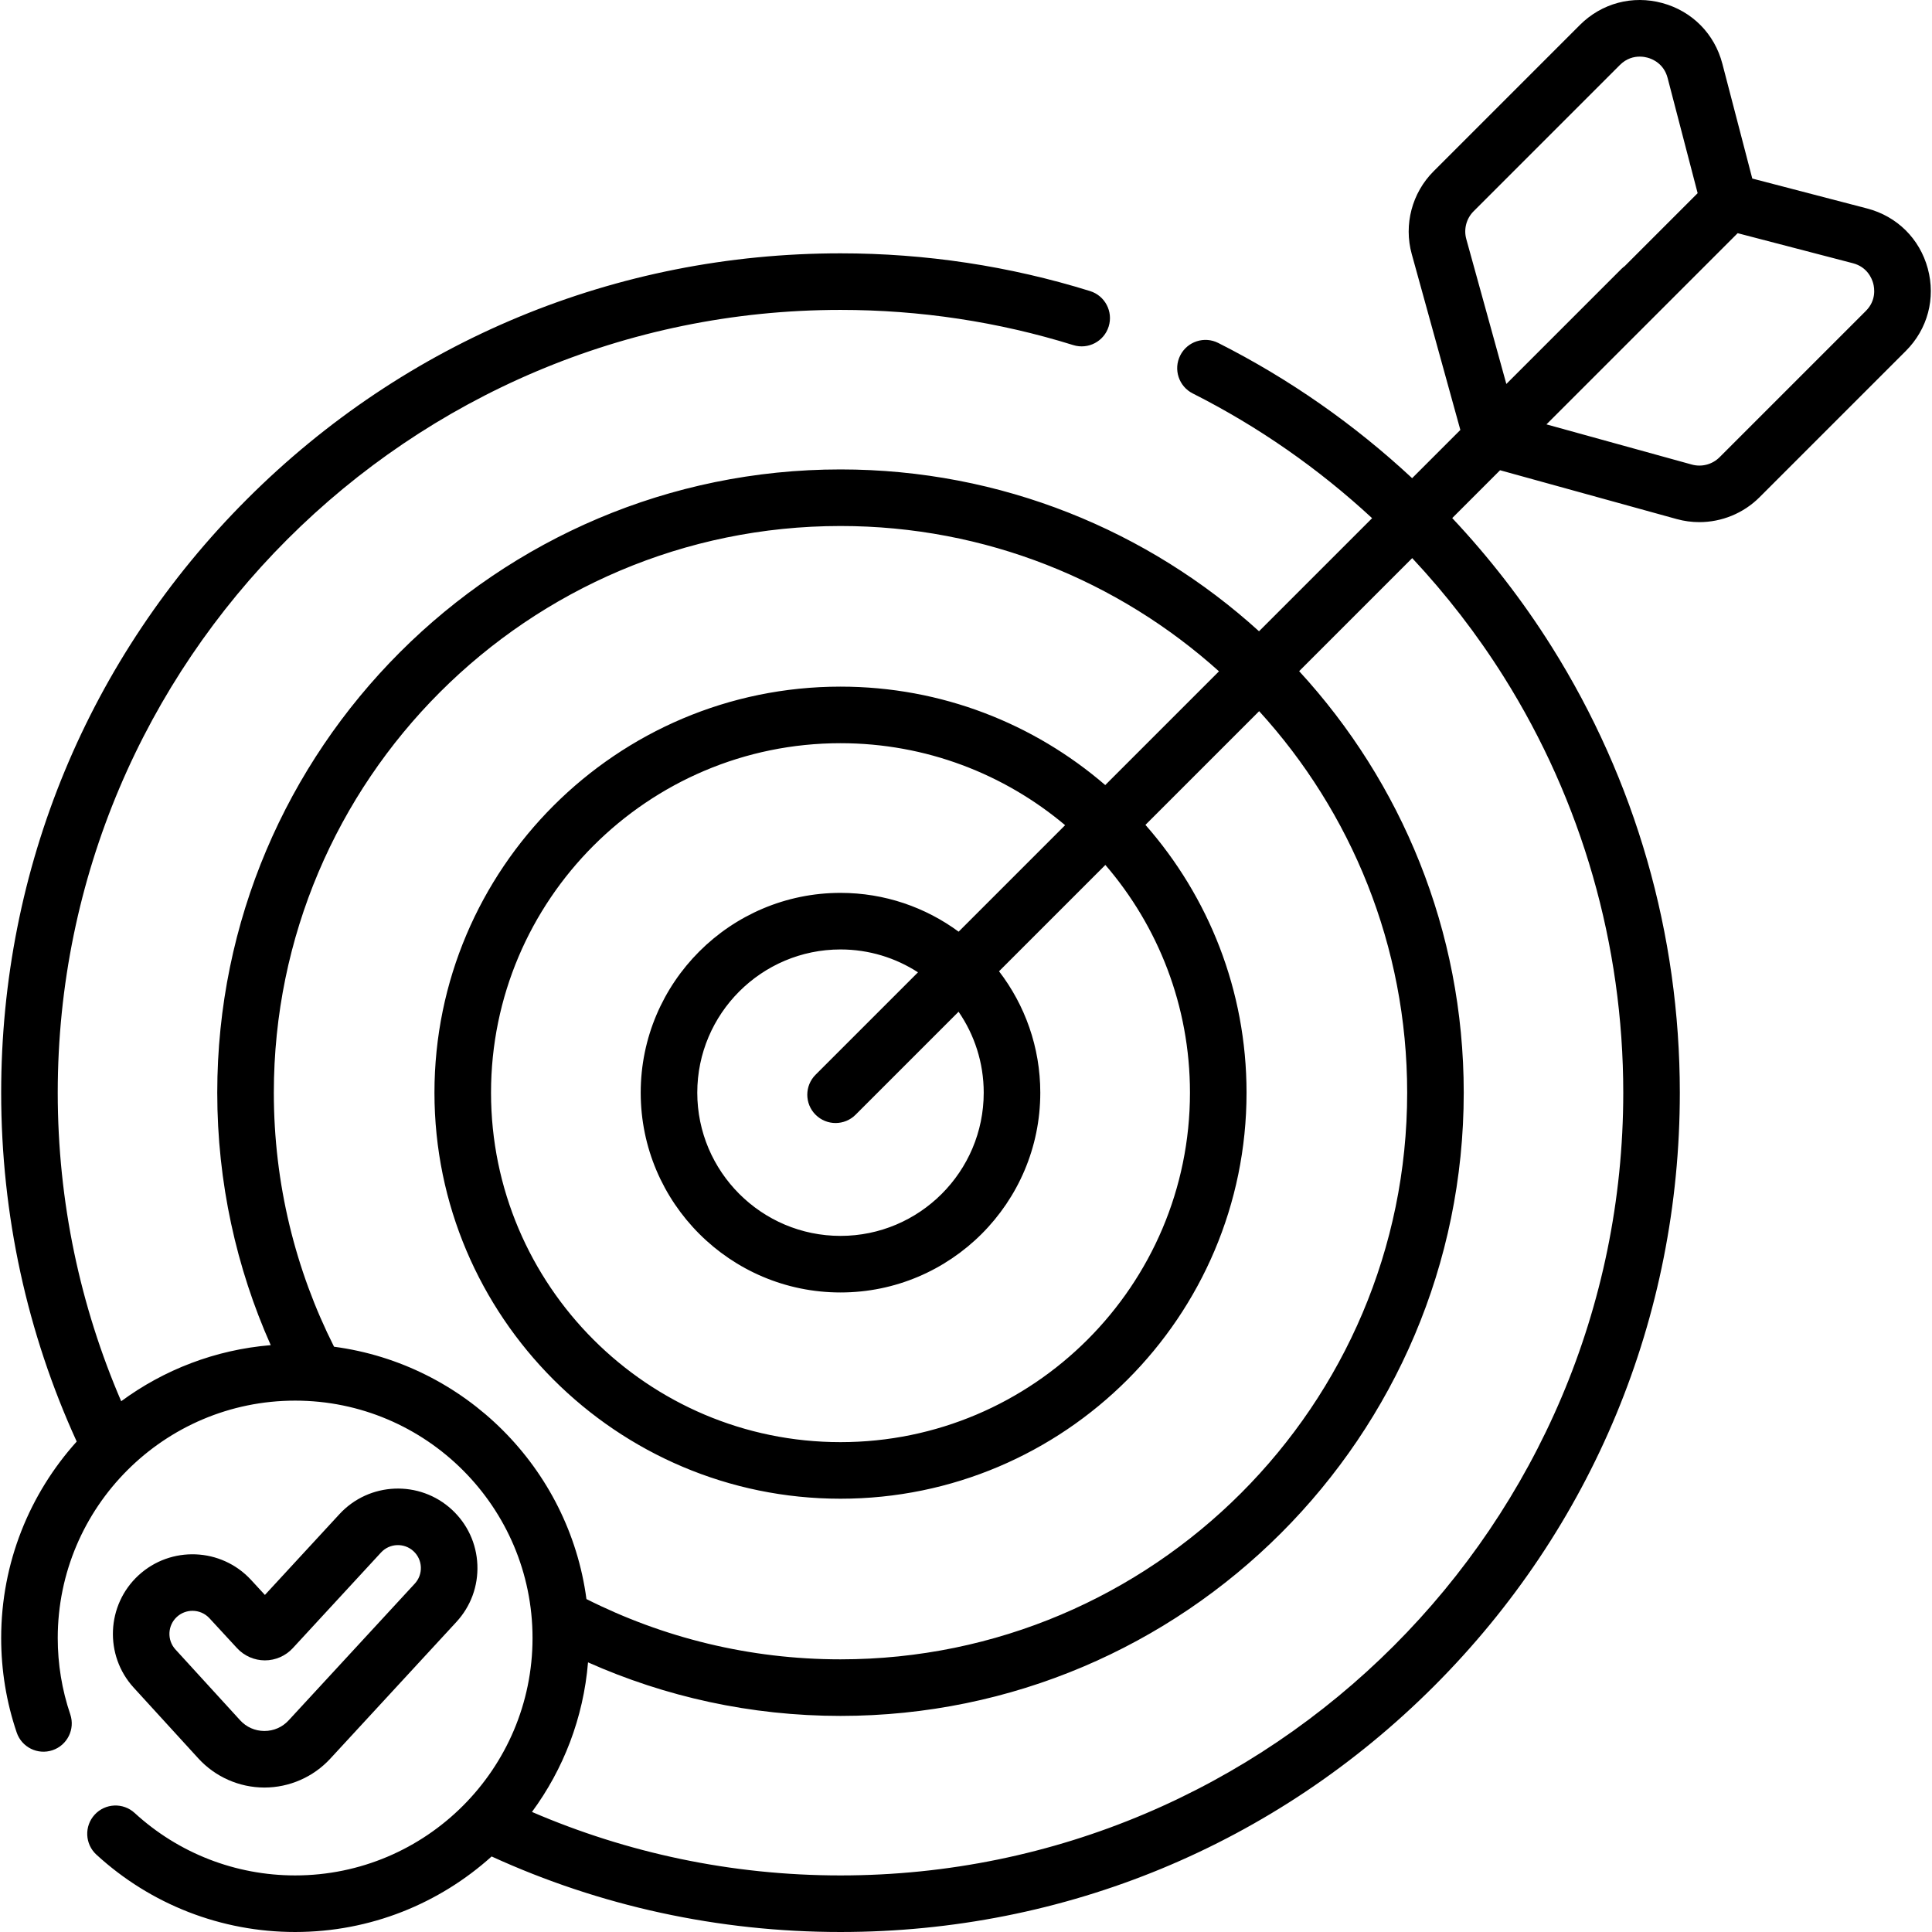 <svg id="Capa_1" enable-background="new 0 0 512.294 512.294" height="512" viewBox="0 0 512.294 512.294" width="512" xmlns="http://www.w3.org/2000/svg"><g><g><g><path d="m511.173 71.198c-2.146-7.901-8.156-13.851-16.079-15.916l-30.454-7.937-7.938-30.454c-2.064-7.923-8.014-13.934-15.915-16.08-7.898-2.146-16.075.028-21.865 5.818l-38.786 38.788c-5.732 5.731-7.952 14.146-5.792 21.96l12.888 46.631-12.788 12.788c-15.31-14.249-32.591-26.356-51.416-35.859-3.698-1.866-8.209-.382-10.075 3.315-1.866 3.698-.382 8.208 3.315 10.075 17.397 8.782 33.383 19.946 47.566 33.078l-29.985 29.985c-29.354-26.652-68.304-42.914-110.981-42.914-91.125 0-165.259 74.135-165.259 165.259 0 23.819 5.073 46.473 14.183 66.95-14.758 1.219-28.363 6.554-39.655 14.87-10.82-25.119-16.827-52.779-16.827-81.82 0-114.448 93.11-207.558 207.558-207.558 21.053 0 41.82 3.139 61.724 9.33 3.96 1.231 8.159-.979 9.389-4.934s-.979-8.159-4.934-9.389c-21.348-6.64-43.614-10.007-66.179-10.007-59.447 0-115.337 23.15-157.373 65.186s-65.185 97.926-65.185 157.373c0 32.458 6.92 63.847 20.029 92.508-12.441 13.817-20.029 32.088-20.029 52.101 0 8.573 1.384 17.001 4.115 25.051 1.331 3.923 5.591 6.025 9.511 4.694 3.923-1.33 6.024-5.589 4.694-9.511-2.203-6.496-3.32-13.303-3.32-20.234 0-34.71 28.239-62.949 62.949-62.949s62.949 28.239 62.949 62.949-28.239 62.949-62.949 62.949c-15.808 0-30.921-5.883-42.557-16.564-3.052-2.801-7.795-2.599-10.597.453-2.801 3.052-2.599 7.796.453 10.597 14.411 13.229 33.126 20.515 52.701 20.515 20.013 0 38.283-7.587 52.1-20.028 28.661 13.109 60.051 20.028 92.509 20.028 59.448 0 115.336-23.15 157.373-65.186 42.035-42.036 65.186-97.925 65.186-157.373 0-41.98-11.749-82.869-33.978-118.247-7.699-12.254-16.553-23.657-26.373-34.112l12.685-12.685 46.847 12.948c1.977.546 3.99.812 5.99.812 5.907 0 11.688-2.322 15.97-6.604l38.788-38.788c5.789-5.788 7.964-13.961 5.817-21.862zm-422.598 285.902c-10.211-20.273-15.966-43.158-15.966-67.364 0-82.853 67.406-150.259 150.259-150.259 38.541 0 73.735 14.592 100.361 38.534l-30.16 30.16c-18.863-16.258-43.404-26.101-70.201-26.101-59.368 0-107.667 48.299-107.667 107.667s48.299 107.667 107.667 107.667 107.667-48.299 107.667-107.667c0-27.183-10.131-52.041-26.808-71.009l30.151-30.151c24.369 26.719 39.25 62.234 39.25 101.16 0 82.853-67.406 150.259-150.259 150.259-24.209 0-47.091-5.769-67.366-15.983-4.624-34.734-32.192-62.297-66.928-66.913zm127.685-61.513c1.464 1.465 3.384 2.197 5.303 2.197s3.839-.732 5.303-2.197l27.312-27.312c4.201 6.11 6.667 13.502 6.667 21.461 0 20.94-17.037 37.977-37.977 37.977s-37.977-17.037-37.977-37.977 17.037-37.977 37.977-37.977c7.568 0 14.62 2.234 20.548 6.065l-27.156 27.156c-2.929 2.929-2.929 7.678 0 10.607zm37.933-48.54c-8.781-6.461-19.612-10.288-31.325-10.288-29.211 0-52.977 23.766-52.977 52.977s23.766 52.977 52.977 52.977 52.977-23.766 52.977-52.977c0-12.1-4.087-23.259-10.94-32.188l28.196-28.196c13.974 16.23 22.433 37.337 22.433 60.384 0 51.097-41.57 92.667-92.667 92.667s-92.667-41.57-92.667-92.667 41.57-92.667 92.667-92.667c22.661 0 43.445 8.181 59.563 21.739zm144.555-67.577c20.725 32.984 31.679 71.114 31.679 110.266 0 114.448-93.11 207.558-207.558 207.558-29.04 0-56.694-6.018-81.813-16.836 8.315-11.294 13.648-24.901 14.865-39.661 20.478 9.113 43.127 14.199 66.948 14.199 91.125 0 165.259-74.135 165.259-165.259 0-43.062-16.562-82.324-43.642-111.768l29.978-29.978c9.032 9.66 17.185 20.181 24.284 31.479zm-9.946-116.089c-.724-2.618.02-5.437 1.94-7.357l38.786-38.788c1.777-1.777 3.741-2.223 5.263-2.223.873 0 1.601.147 2.064.273 1.271.345 4.334 1.561 5.331 5.387l7.964 30.553-19.346 19.346c-.306.224-.604.467-.88.743l-30.5 30.5zm105.947 19.074-38.788 38.788c-1.92 1.92-4.738 2.665-7.356 1.94l-38.543-10.653 50.697-50.697 30.553 7.963c3.826.998 5.042 4.062 5.387 5.333s.845 4.53-1.95 7.326z"/><path d="m52.592 466.263c4.471 4.894 10.836 7.71 17.465 7.727h.058c6.608 0 12.964-2.783 17.446-7.641l33.45-36.259c3.819-4.14 5.798-9.52 5.571-15.148s-2.632-10.831-6.771-14.65c-8.547-7.884-21.914-7.347-29.8 1.2l-19.766 21.426-3.68-3.989c-7.897-8.56-21.286-9.1-29.846-1.203-8.519 7.859-9.089 21.214-1.272 29.771zm-5.702-37.514c1.175-1.084 2.663-1.62 4.148-1.62 1.651 0 3.297.662 4.502 1.968l7.322 7.937c1.896 2.055 4.587 3.234 7.384 3.234s5.487-1.179 7.384-3.234l23.406-25.372c2.277-2.469 6.136-2.623 8.603-.347 1.195 1.103 1.89 2.604 1.955 4.229s-.506 3.178-1.609 4.374l-33.45 36.259c-1.673 1.814-3.952 2.812-6.419 2.812-.007 0-.015 0-.022 0-2.475-.006-4.758-1.016-6.428-2.844l-17.146-18.768c-2.265-2.48-2.099-6.35.37-8.628z"/></g></g></g></svg>